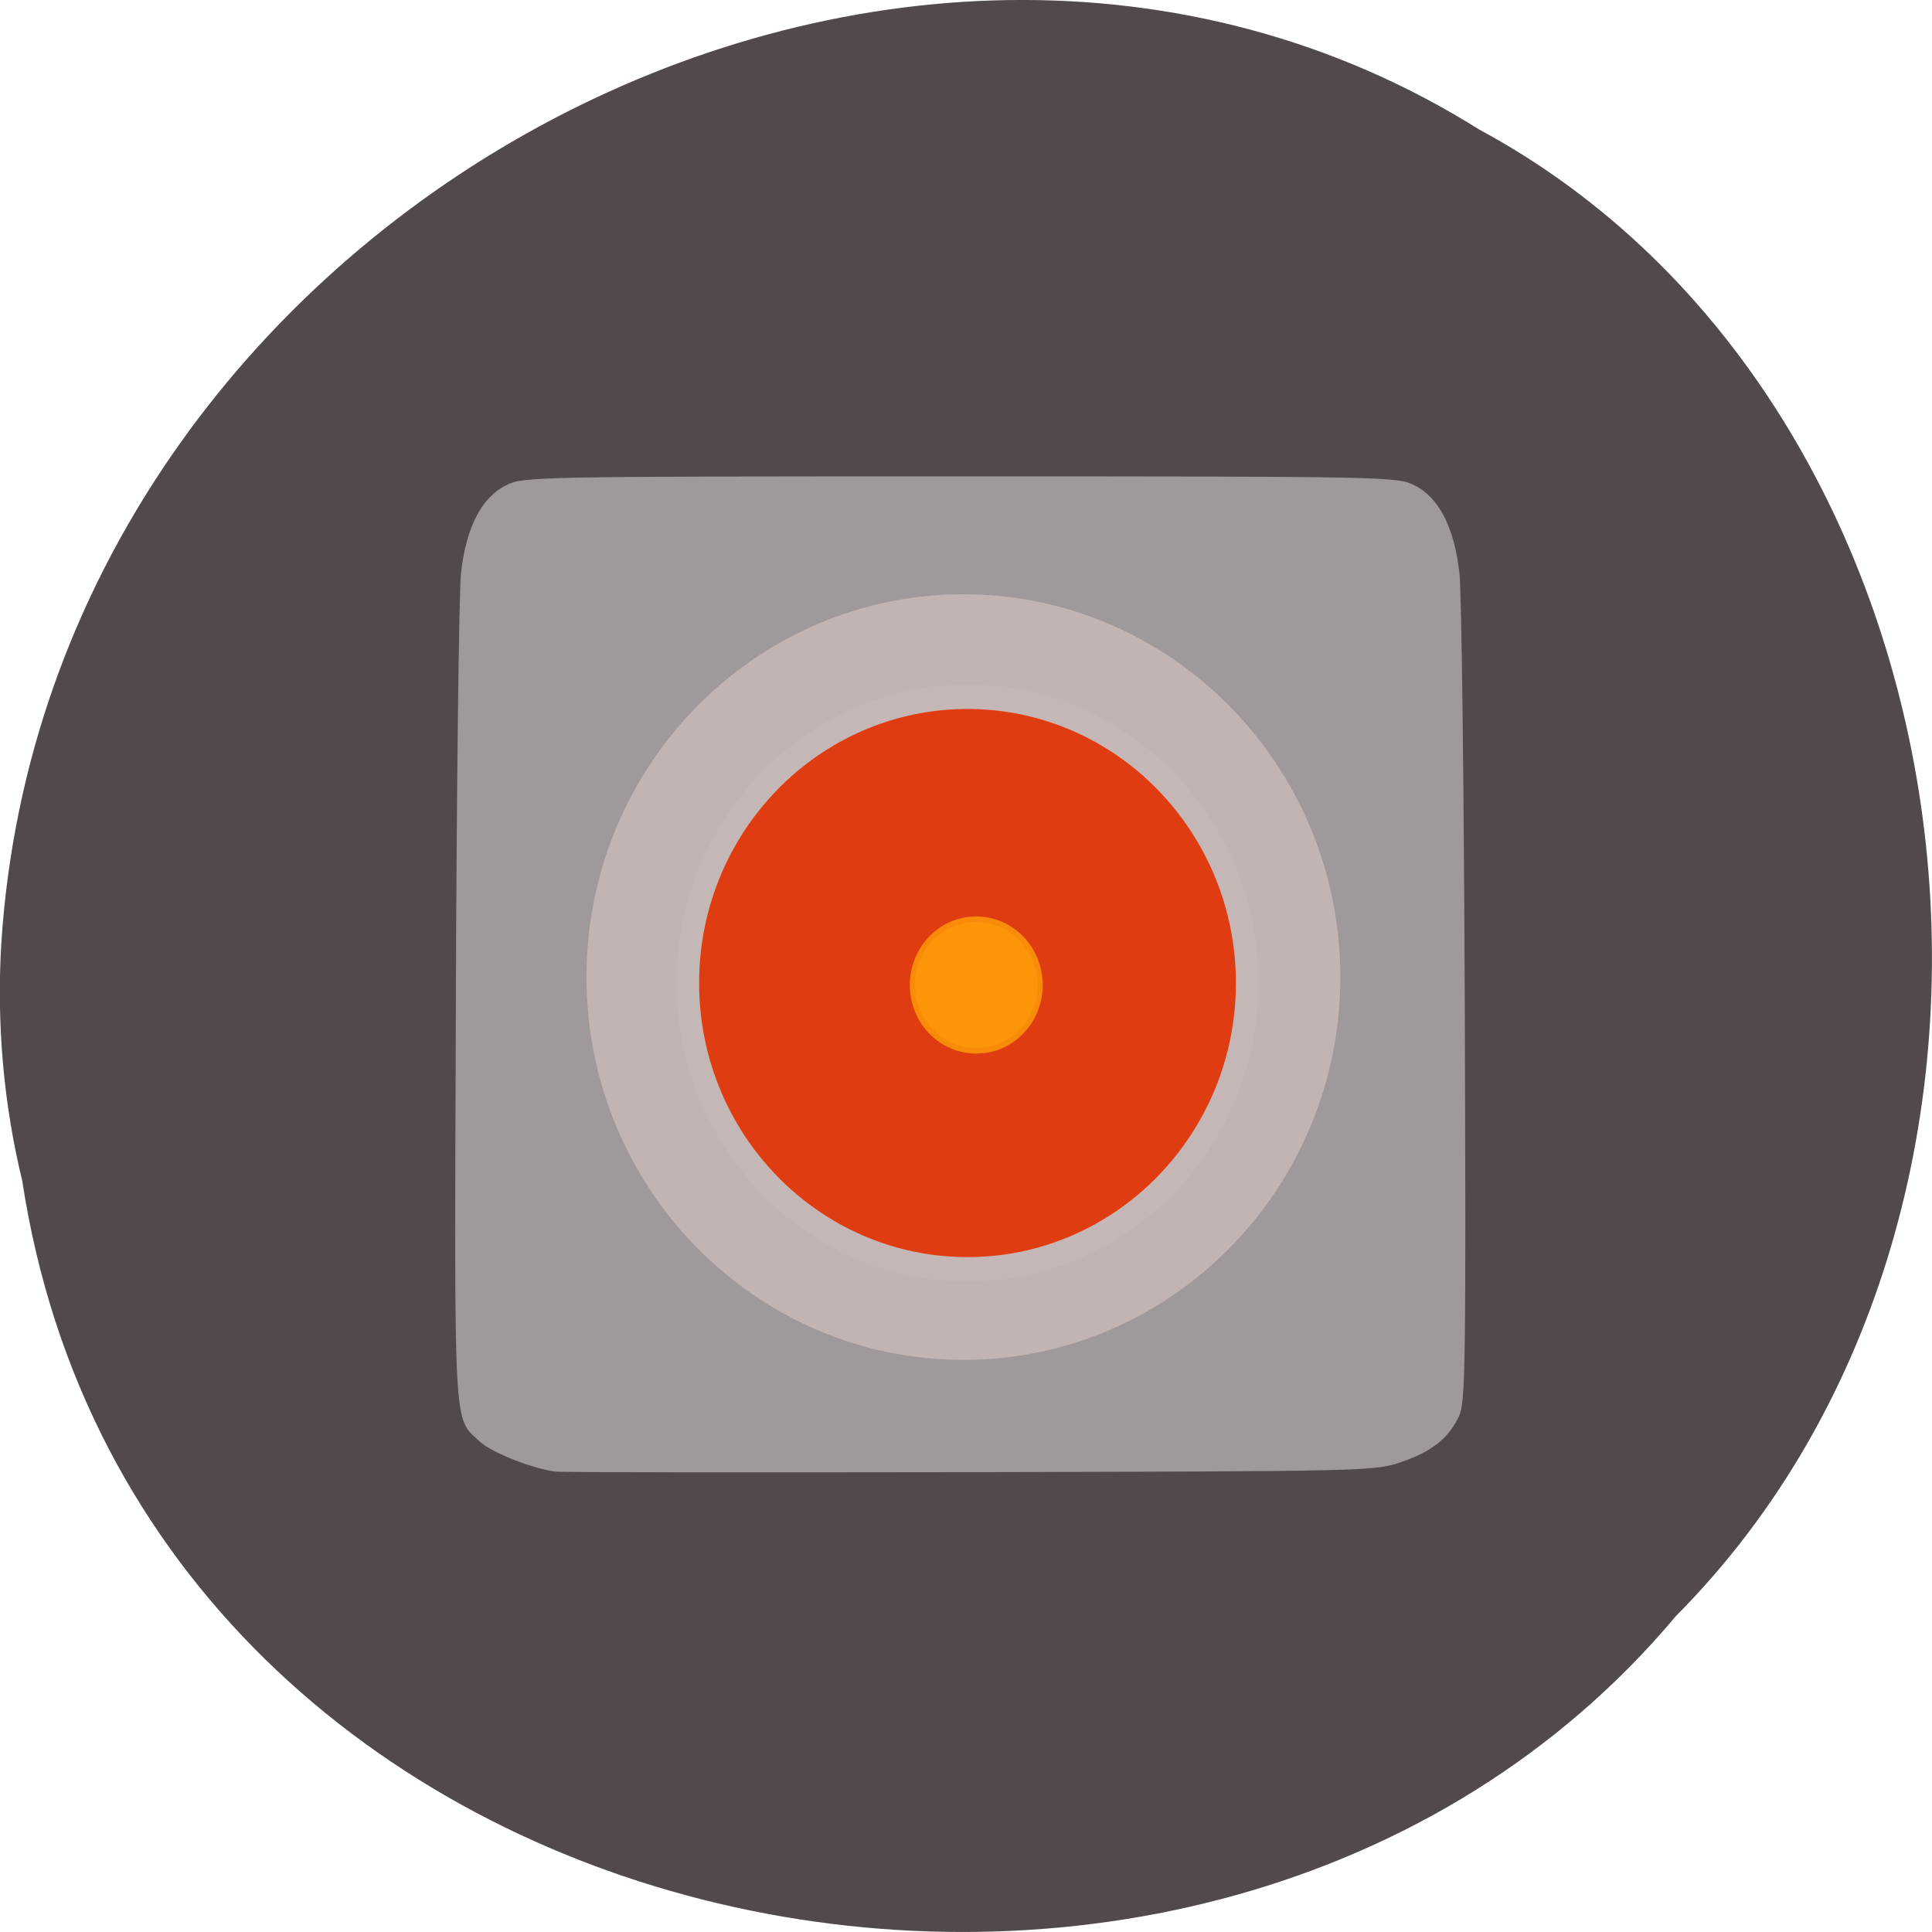 <svg xmlns="http://www.w3.org/2000/svg" xmlns:xlink="http://www.w3.org/1999/xlink" viewBox="0 0 24 24"><defs><g id="3" clip-path="url(#2)"><path d="m 169.23 135.59 c 0 17.363 -14.831 31.469 -33.1 31.469 c -18.266 0 -33.1 -14.11 -33.1 -31.469 c 0 -17.363 14.831 -31.469 33.1 -31.469 c 18.266 0 33.1 14.11 33.1 31.469" transform="matrix(0.136 0 0 0.145 -6.546 -7.523)" fill="#c7b7b7" stroke="#c7b7b7" stroke-width="2.655"/></g><g id="6" clip-path="url(#5)"><path d="m 169.22 135.59 c 0 17.36 -14.819 31.456 -33.08 31.456 c -18.265 0 -33.08 -14.1 -33.08 -31.456 c 0 -17.36 14.819 -31.456 33.08 -31.456 c 18.265 0 33.08 14.1 33.08 31.456" transform="matrix(0.105 0 0 0.113 -2.276 -3.11)" fill="#e32f00" stroke="#c7b7b7" stroke-width="2.655"/></g><g id="9" clip-path="url(#8)"><path d="m 169.19 135.66 c 0 17.282 -14.709 31.352 -33.05 31.352 c -18.345 0 -33.05 -14.07 -33.05 -31.352 c 0 -17.435 14.709 -31.505 33.05 -31.505 c 18.345 0 33.05 14.07 33.05 31.505" transform="matrix(0.024 0 0 0.026 8.86 8.711)" fill="#ff9f06" stroke="#fb9508" stroke-width="2.655"/></g><clipPath id="8"><path d="M 0,0 H24 V24 H0 z"/></clipPath><clipPath id="5"><path d="M 0,0 H24 V24 H0 z"/></clipPath><clipPath id="2"><path d="M 0,0 H24 V24 H0 z"/></clipPath><filter id="0" filterUnits="objectBoundingBox" x="0" y="0" width="24" height="24"><feColorMatrix type="matrix" in="SourceGraphic" values="0 0 0 0 1 0 0 0 0 1 0 0 0 0 1 0 0 0 1 0"/></filter><mask id="1"><g filter="url(#0)"><path fill-opacity="0.902" d="M 0,0 H24 V24 H0 z"/></g></mask><mask id="7"><g filter="url(#0)"><path fill-opacity="0.902" d="M 0,0 H24 V24 H0 z"/></g></mask><mask id="4"><g filter="url(#0)"><path fill-opacity="0.902" d="M 0,0 H24 V24 H0 z"/></g></mask></defs><path d="m 0.277 14.672 c 1.488 9.758 14.707 12.367 20.543 5.402 c 5.137 -5.172 3.855 -15.07 -2.445 -18.465 c -7.238 -4.543 -17.781 1.07 -18.359 10.113 c -0.059 0.988 0.027 1.992 0.262 2.953" fill="#51494d"/><path d="m 6.906 18.281 c -0.277 -0.031 -0.793 -0.234 -0.938 -0.367 c -0.34 -0.313 -0.324 -0.02 -0.305 -5.434 c 0.008 -2.703 0.039 -5.113 0.063 -5.355 c 0.063 -0.57 0.254 -0.945 0.563 -1.098 c 0.211 -0.105 0.324 -0.109 5.641 -0.109 c 5.316 0 5.426 0.004 5.637 0.109 c 0.309 0.152 0.5 0.527 0.563 1.098 c 0.027 0.242 0.055 2.652 0.066 5.355 c 0.016 4.465 0.008 4.934 -0.07 5.109 c -0.129 0.277 -0.34 0.445 -0.723 0.574 c -0.332 0.113 -0.398 0.113 -5.348 0.125 c -2.758 0.004 -5.074 0.004 -5.148 -0.008" fill="#9f999c"/><use xlink:href="#3" mask="url(#1)"/><use xlink:href="#6" mask="url(#4)"/><use xlink:href="#9" mask="url(#7)"/></svg>